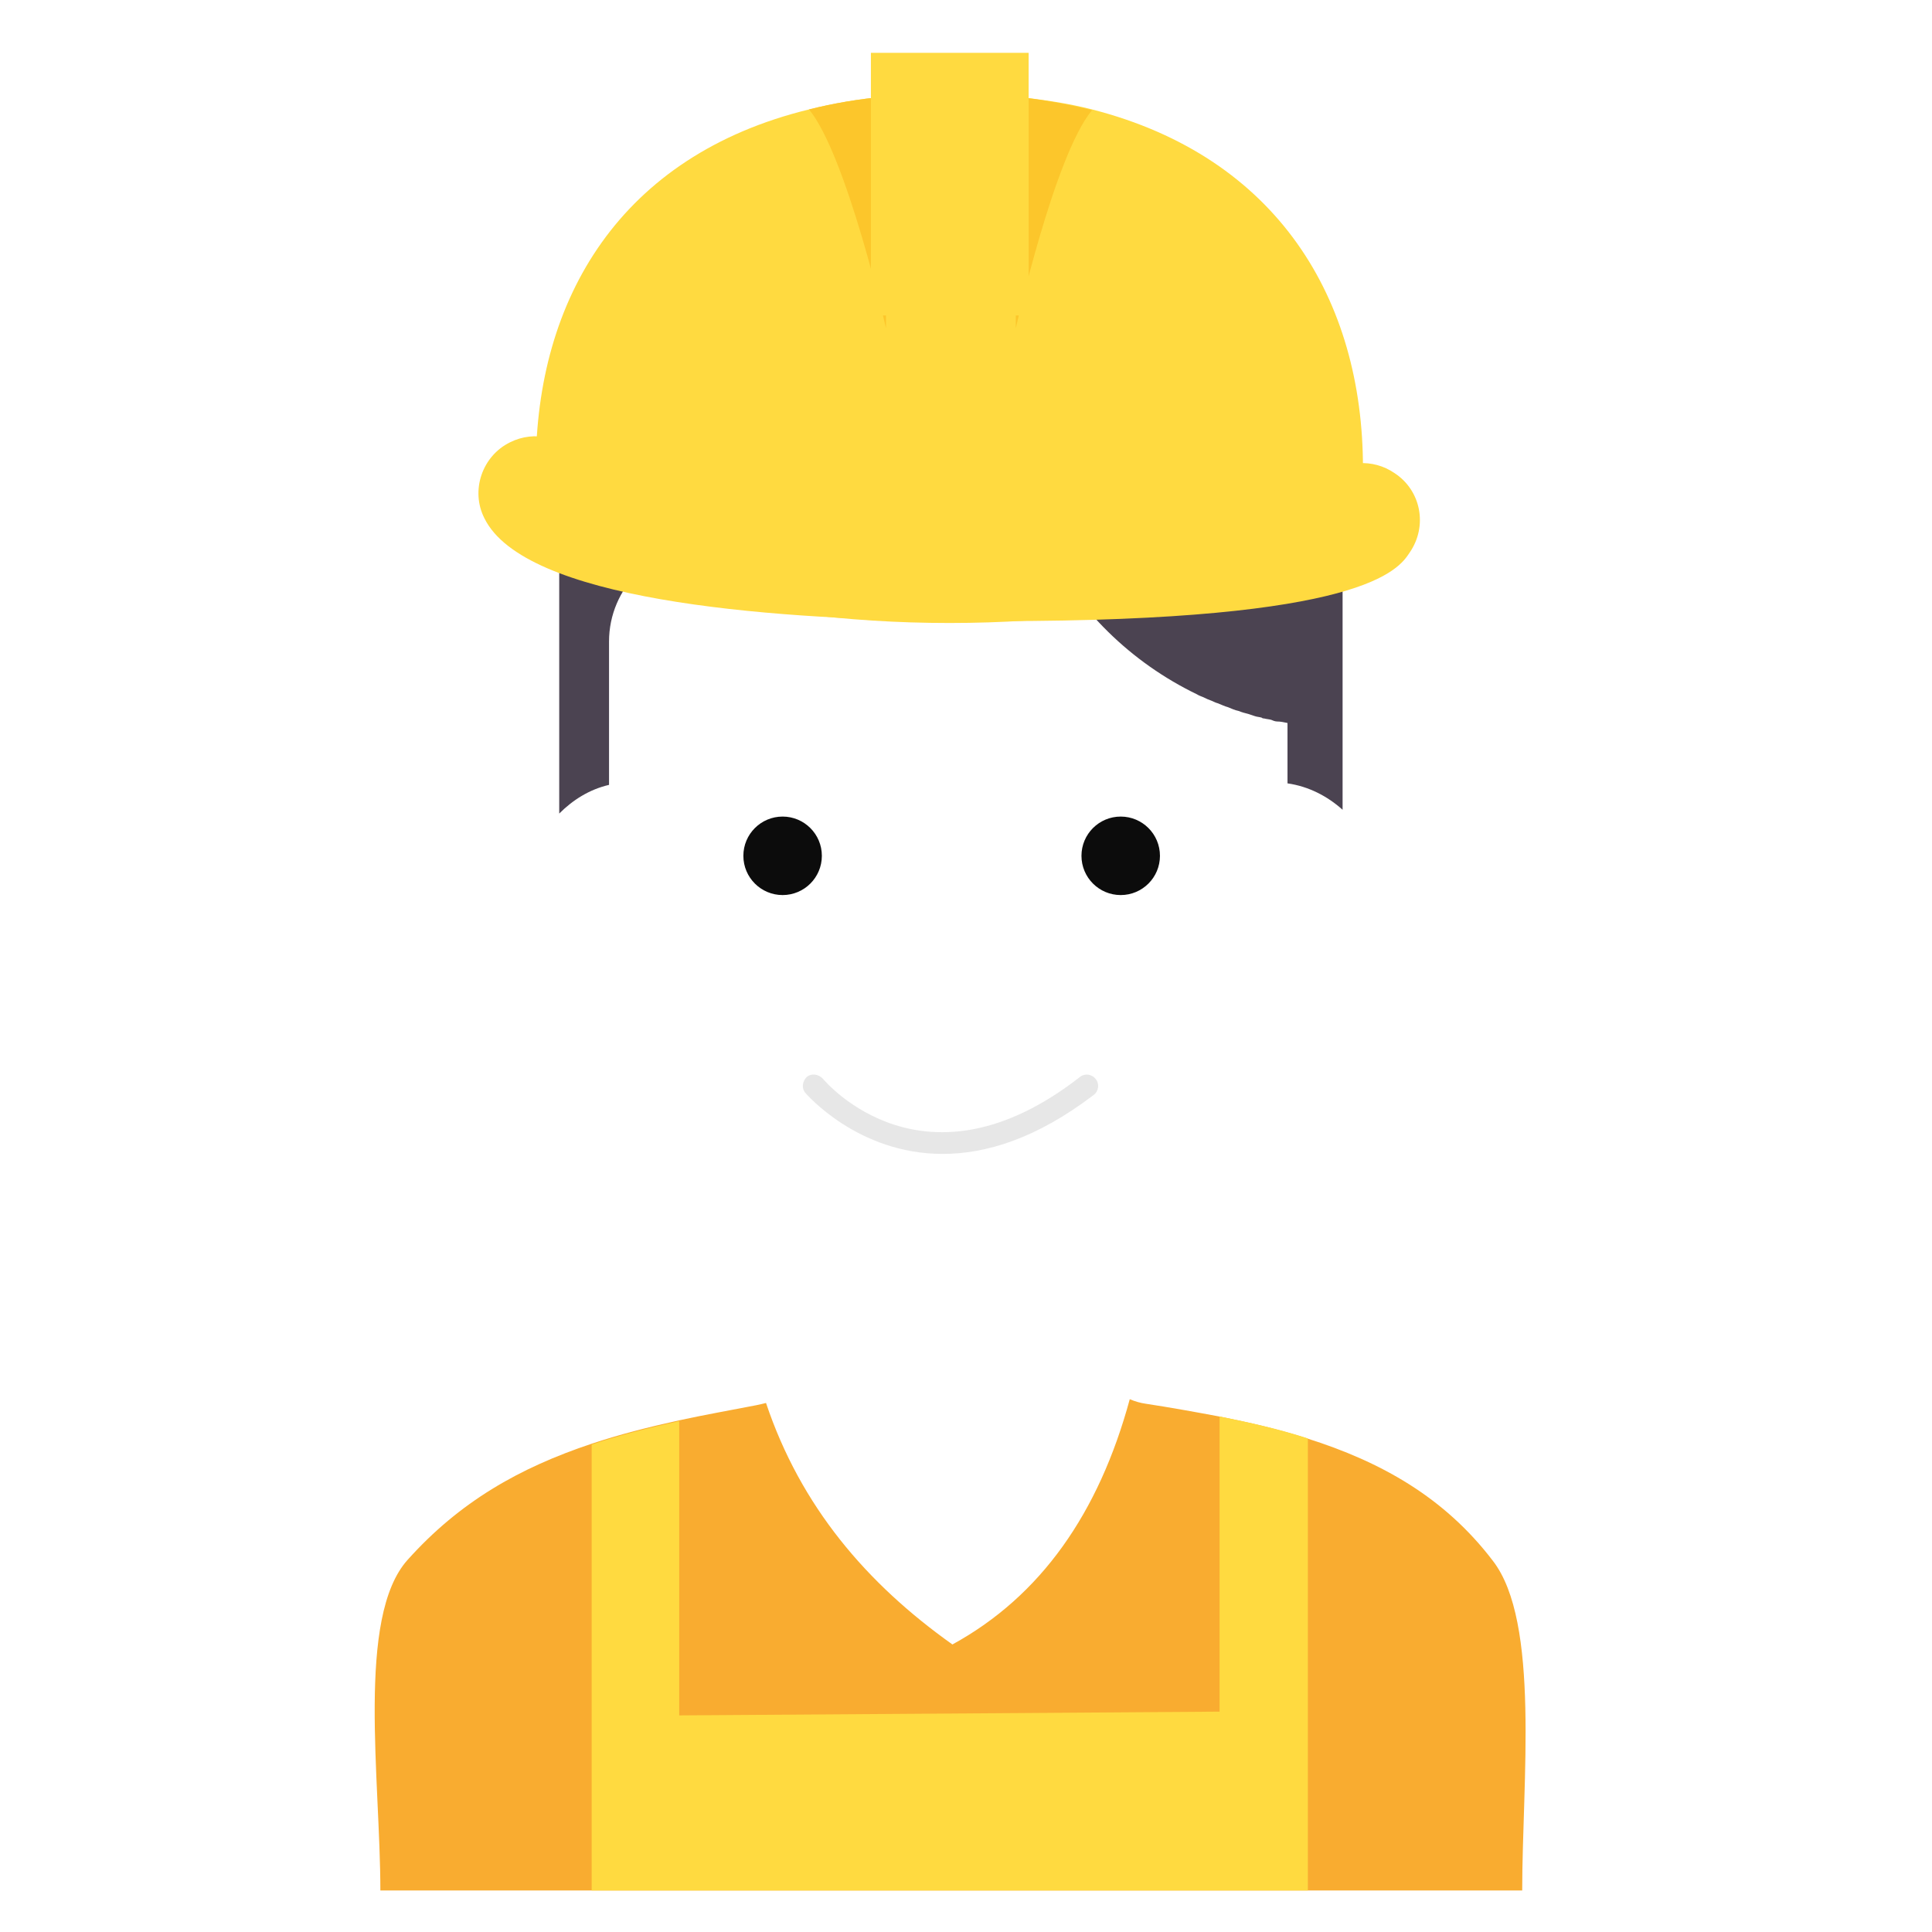 <?xml version="1.0" encoding="utf-8"?>
<!-- Generator: Adobe Illustrator 22.1.0, SVG Export Plug-In . SVG Version: 6.00 Build 0)  -->
<svg version="1.1" id="Layer_1" xmlns="http://www.w3.org/2000/svg" xmlns:xlink="http://www.w3.org/1999/xlink" x="0px" y="0px"
	 viewBox="0 0 256 256" style="enable-background:new 0 0 256 256;" xml:space="preserve">
<g style="opacity:0;">
	<path style="fill:#FFD473;" d="M201.5,250.5H52c0-14.1-4.9-34.8,1.8-42.1c11.5-12.4,25.8-16.2,46.2-19.6c0.4-0.1,0.9-0.2,1.3-0.3
		c4.2-1.3,7.2-5.2,7.2-9.6v-3.7c-16.4-6.7-27.9-22.8-27.9-41.6v-2.4c-6.1-1.5-10.6-7-10.6-13.6c0-3.8,1.5-7.2,3.9-9.7
		c1.8-1.8,4.1-3.2,6.6-3.8V85c0-7.1,5.8-12.9,12.9-12.9h44.8c4.4,8.6,11.5,15.7,20.2,19.9c0.4,0.2,0.8,0.4,1.1,0.5
		c0.2,0.1,0.5,0.2,0.7,0.3c0.3,0.2,0.7,0.3,1,0.4c0.4,0.2,0.8,0.3,1.3,0.5c0.5,0.2,0.9,0.3,1.4,0.5c0.4,0.1,0.8,0.3,1.3,0.4
		c0.3,0.1,0.6,0.2,0.9,0.3c0.3,0.1,0.6,0.2,0.9,0.2c0.1,0,0.2,0,0.3,0.1c0.3,0.1,0.6,0.2,1,0.2c0.2,0.1,0.5,0.1,0.7,0.2
		c0.5,0.1,0.9,0.2,1.4,0.2v8c2.8,0.4,5.3,1.7,7.3,3.5c2.8,2.5,4.5,6.2,4.5,10.3c0,7-5.1,12.8-11.8,13.8v1.2
		c0,18.8-11.3,35.3-27.6,42.4v3.6c0,4.3,2.7,8,6.5,9.5c0.7,0.2,1.4,0.4,2.1,0.5c18.8,2.8,35.4,6.4,46.1,19.9
		C203.9,216.2,201.5,236.7,201.5,250.5z"/>
</g>
<g>
	<g>
		<g>
			<path style="fill:#4B4351;" d="M177.9,67.5v39.8c-2-1.8-4.5-3.1-7.3-3.5v-8c-0.5-0.1-0.9-0.2-1.4-0.2c-0.2,0-0.5-0.1-0.7-0.2
				c-0.3-0.1-0.6-0.1-1-0.2c-0.1,0-0.2,0-0.3-0.1c-0.3-0.1-0.6-0.1-0.9-0.2c-0.3-0.1-0.6-0.2-0.9-0.3c-0.4-0.1-0.8-0.2-1.3-0.4
				c-0.5-0.1-0.9-0.3-1.4-0.5c-0.4-0.1-0.8-0.3-1.3-0.5c-0.4-0.1-0.7-0.3-1-0.4c-0.3-0.1-0.5-0.2-0.7-0.3c-0.4-0.2-0.8-0.3-1.1-0.5
				c-8.7-4.2-15.9-11.2-20.2-19.9H93.6c-7.1,0-12.9,5.8-12.9,12.9v19c-2.6,0.6-4.8,2-6.6,3.8V72.5c0-5.5,3.1-10.2,7.6-12.6
				C70,41,83.5,19.2,109.1,19.2c26.9,0,64.8,20.3,68.7,46.8c0,0.2,0,0.4,0.1,0.7v0C177.9,67,177.9,67.2,177.9,67.5z"/>
		</g>
		<g>
			<circle style="fill:#0C0C0C;" cx="103.7" cy="113.4" r="5.2"/>
		</g>
		<g>
			<circle style="fill:#0C0C0C;" cx="148.5" cy="113.4" r="5.2"/>
		</g>
		<g style="opacity:0.1;">
			<path style="fill:#0C0C0C;" d="M124.9,152.9c-11.3,0-18.1-8-18.2-8.1c-0.5-0.6-0.4-1.5,0.2-2.1c0.6-0.5,1.5-0.4,2.1,0.2
				c0.6,0.7,13.6,15.8,34.1-0.2c0.6-0.5,1.6-0.4,2.1,0.3c0.5,0.6,0.4,1.6-0.3,2.1C137.3,150.9,130.6,152.9,124.9,152.9z"/>
		</g>
	</g>
	<g>
		<g>
			<path style="fill:#FFDA40;" d="M180.6,62C180.6,89.4,71,89.4,71,62c0-22.4,11.2-41.4,36.2-47.5c3.2-0.8,6.6-1.4,10.2-1.7
				c2.7-0.3,5.5-0.4,8.5-0.4c3,0,5.9,0.1,8.7,0.4c3.6,0.4,7,0.9,10.1,1.7C169.3,20.8,180.6,39.7,180.6,62z"/>
			<g>
				<path style="fill:#FFDA40;" d="M132.4,82.3c-2.1,0-4.4,0-6.7,0c-25.1-0.3-56.2-2.9-61.5-13.6c-1.9-3.7-0.3-8.3,3.4-10.1
					c3.2-1.6,7.1-0.7,9.2,2c1.4,0.9,10.8,6.1,49,6.6c38.4,0.5,48.2-3.2,49.8-4c2.5-2.2,6.3-2.5,9.2-0.5c3.5,2.3,4.4,7,2,10.5
					C185.3,75.5,180.7,82.3,132.4,82.3z M174.4,64.6C174.4,64.6,174.4,64.7,174.4,64.6C174.4,64.7,174.4,64.6,174.4,64.6z
					 M174.4,64.6C174.4,64.6,174.4,64.6,174.4,64.6C174.4,64.6,174.4,64.6,174.4,64.6z M174.4,64.6
					C174.4,64.6,174.4,64.6,174.4,64.6C174.4,64.6,174.4,64.6,174.4,64.6z M77.8,62C77.8,62,77.8,62,77.8,62
					C77.8,62,77.8,62,77.8,62z M77.8,62C77.8,62,77.8,62,77.8,62C77.8,62,77.8,62,77.8,62z M77.8,62C77.8,62,77.8,62,77.8,62
					C77.8,62,77.8,62,77.8,62z M76.7,60.4L76.7,60.4L76.7,60.4z"/>
			</g>
			<path style="fill:#FCC62B;" d="M144.7,14.6c-5,6-10.1,28.9-10.1,28.9V12.8C138.1,13.2,141.5,13.8,144.7,14.6z"/>
			<path style="fill:#FCC62B;" d="M117.4,12.8v30.7c0,0-5.2-22.9-10.2-29C110.4,13.7,113.8,13.1,117.4,12.8z"/>
			<rect x="115.4" y="7" style="fill:#FFDA40;" width="20.9" height="34.8"/>
		</g>
		<path style="fill:#F9AC30;" d="M201.7,250.5H50.4c0-14.7-3.2-36.2,3.6-43.8c6.9-7.7,14.8-12.2,24.4-15.4c3.6-1.2,7.5-2.2,11.6-3.1
			c3.2-0.7,6.6-1.3,10.2-2c0.5-0.1,0.9-0.2,1.3-0.3c4.6,13.7,13.3,23.9,24.7,32c11.7-6.4,19.4-17.4,23.5-32.5
			c0.7,0.3,1.4,0.5,2.1,0.6c3.3,0.5,6.6,1.1,9.8,1.7c4,0.8,7.9,1.7,11.6,2.9c9.8,3.1,18.2,7.8,24.6,16.2
			C204.1,214.9,201.7,236.1,201.7,250.5z"/>
		<path style="fill:#FFDA40;" d="M173.3,190.6v59.9H78.4v-59.1c3.6-1.2,7.5-2.2,11.6-3.1v39l71.6-0.5v-39.1
			C165.7,188.5,169.6,189.4,173.3,190.6z"/>
	</g>
</g>
</svg>

